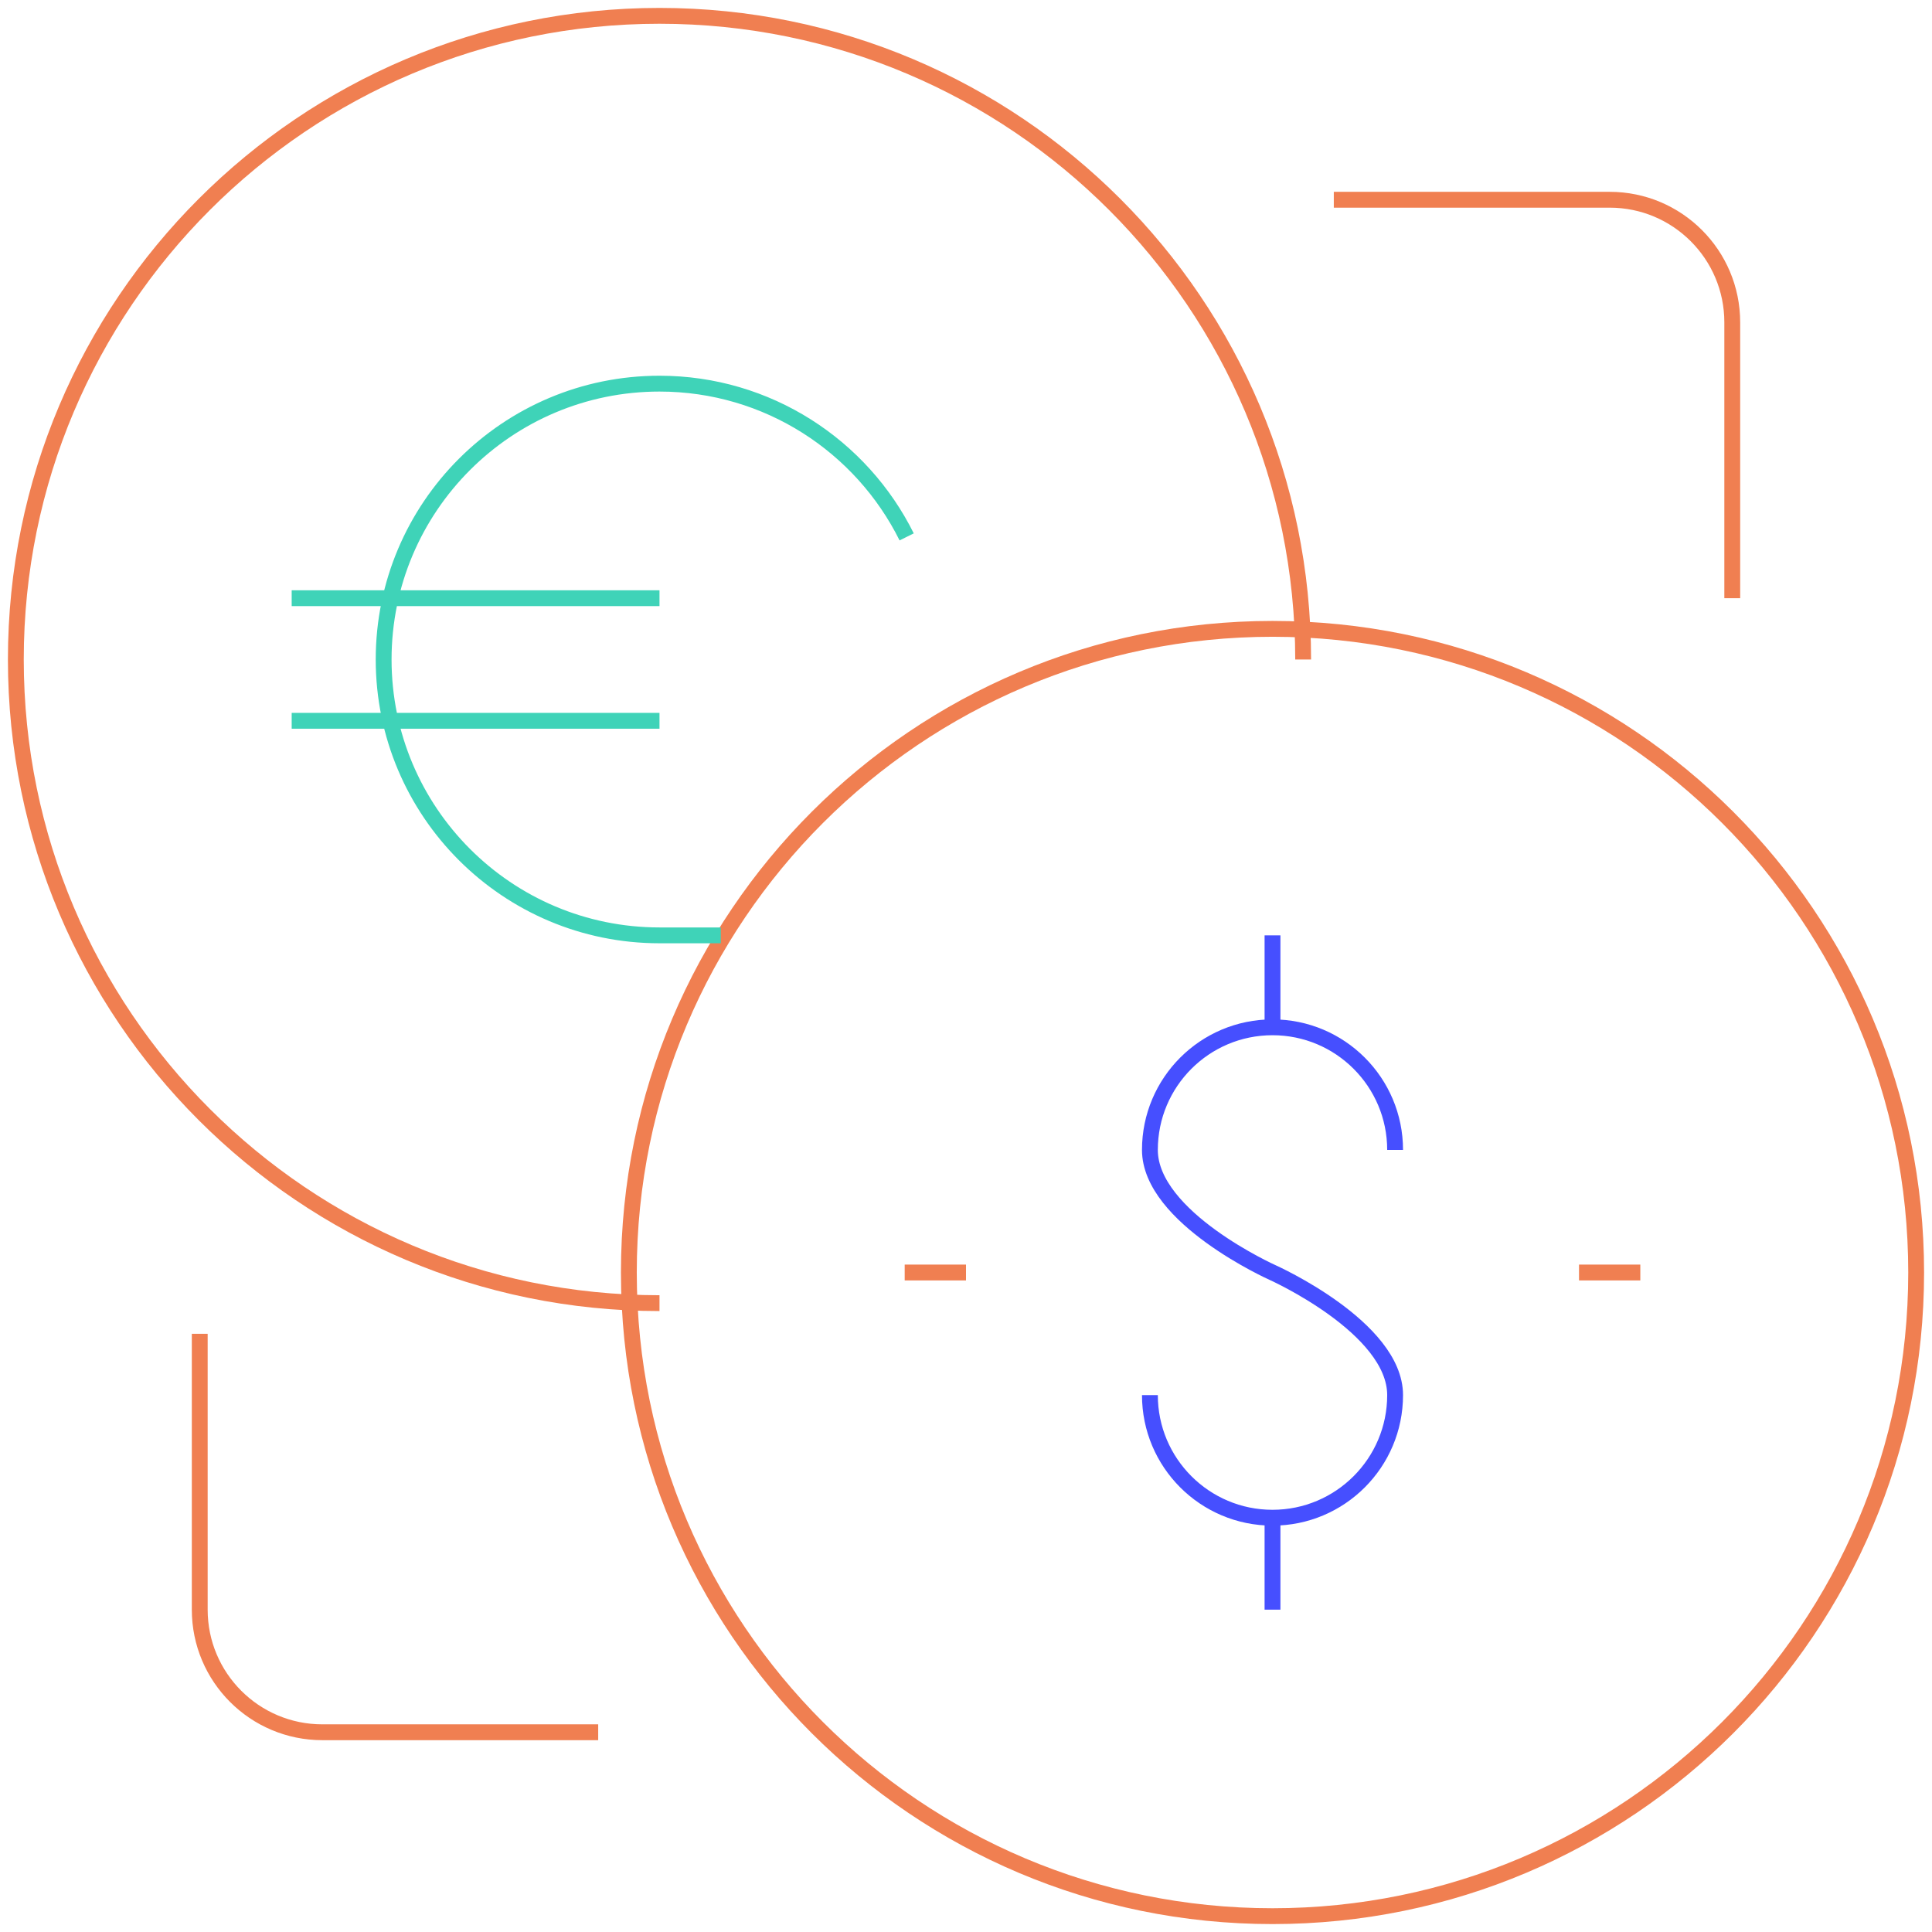 <svg width="122px" height="122px" viewBox="0 0 122 122" version="1.1" xmlns="http://www.w3.org/2000/svg" xmlns:xlink="http://www.w3.org/1999/xlink">
							    <g id="Light" stroke="none" stroke-width="1" fill="none" fill-rule="evenodd">
							        <g id="Light-ICO" transform="translate(-1349, -2383)">
							            <g id="Features" transform="translate(0, 2189)">
							                <g id="Group-37" transform="translate(375, 58)">
							                    <g id="Group-36" transform="translate(0, 83)">
							                        <g id="4" transform="translate(900, 0)">
							                            <g id="Group-32" transform="translate(30, 54)">
							                                <g id="icon" transform="translate(45, 0)">
							                                    <path d="M40.645,81.29 C18.197,81.29 0,63.093 0,40.645 C0,18.197 18.197,0 40.645,0 C63.093,0 81.29,18.197 81.29,40.645" id="Stroke-1" stroke="#F07F51"></path>
							                                    <path d="M87.097,71.613 C87.097,67.337 83.63,63.871 79.355,63.871 C75.079,63.871 71.613,67.337 71.613,71.613 C71.613,75.888 79.355,79.355 79.355,79.355 C79.355,79.355 87.097,82.821 87.097,87.097 C87.097,91.372 83.63,94.839 79.355,94.839 C75.079,94.839 71.613,91.372 71.613,87.097" id="Stroke-3" stroke="#464FFF"></path>
							                                    <path d="M79.355,63.871 L79.355,58.065" id="Stroke-5" stroke="#464FFF"></path>
							                                    <path d="M79.355,94.839 L79.355,100.645" id="Stroke-7" stroke="#464FFF"></path>
							                                    <path d="M120,79.355 C120,101.803 101.803,120 79.355,120 C56.907,120 38.71,101.803 38.71,79.355 C38.71,56.907 56.907,38.71 79.355,38.71 C101.803,38.71 120,56.907 120,79.355 Z" id="Stroke-9" stroke="#F07F51"></path>
							                                    <path d="M60,79.355 L56.129,79.355" id="Stroke-11" stroke="#F07F51"></path>
							                                    <path d="M102.581,79.355 L98.71,79.355" id="Stroke-13" stroke="#F07F51"></path>
							                                    <path d="M83.226,11.613 L100.645,11.613 C104.921,11.613 108.387,15.079 108.387,19.355 L108.387,36.774" id="Stroke-17" stroke="#F07F51"></path>
							                                    <path d="M36.774,108.387 L19.355,108.387 C15.079,108.387 11.613,104.921 11.613,100.645 L11.613,83.226" id="Stroke-19" stroke="#F07F51"></path>
							                                    <path d="M44.516,58.065 L40.645,58.065 C31.024,58.065 23.226,50.266 23.226,40.645 C23.226,31.024 31.024,23.226 40.645,23.226 C47.483,23.226 53.404,27.168 56.253,32.903" id="Stroke-23" stroke="#3FD3B8"></path>
							                                    <path d="M17.419,36.774 L40.645,36.774" id="Stroke-25" stroke="#3FD3B8"></path>
							                                    <path d="M17.419,44.516 L40.645,44.516" id="Stroke-27" stroke="#3FD3B8"></path>
							                                </g>
							                            </g>
							                        </g>
							                    </g>
							                </g>
							            </g>
							        </g>
							    </g>
							</svg>